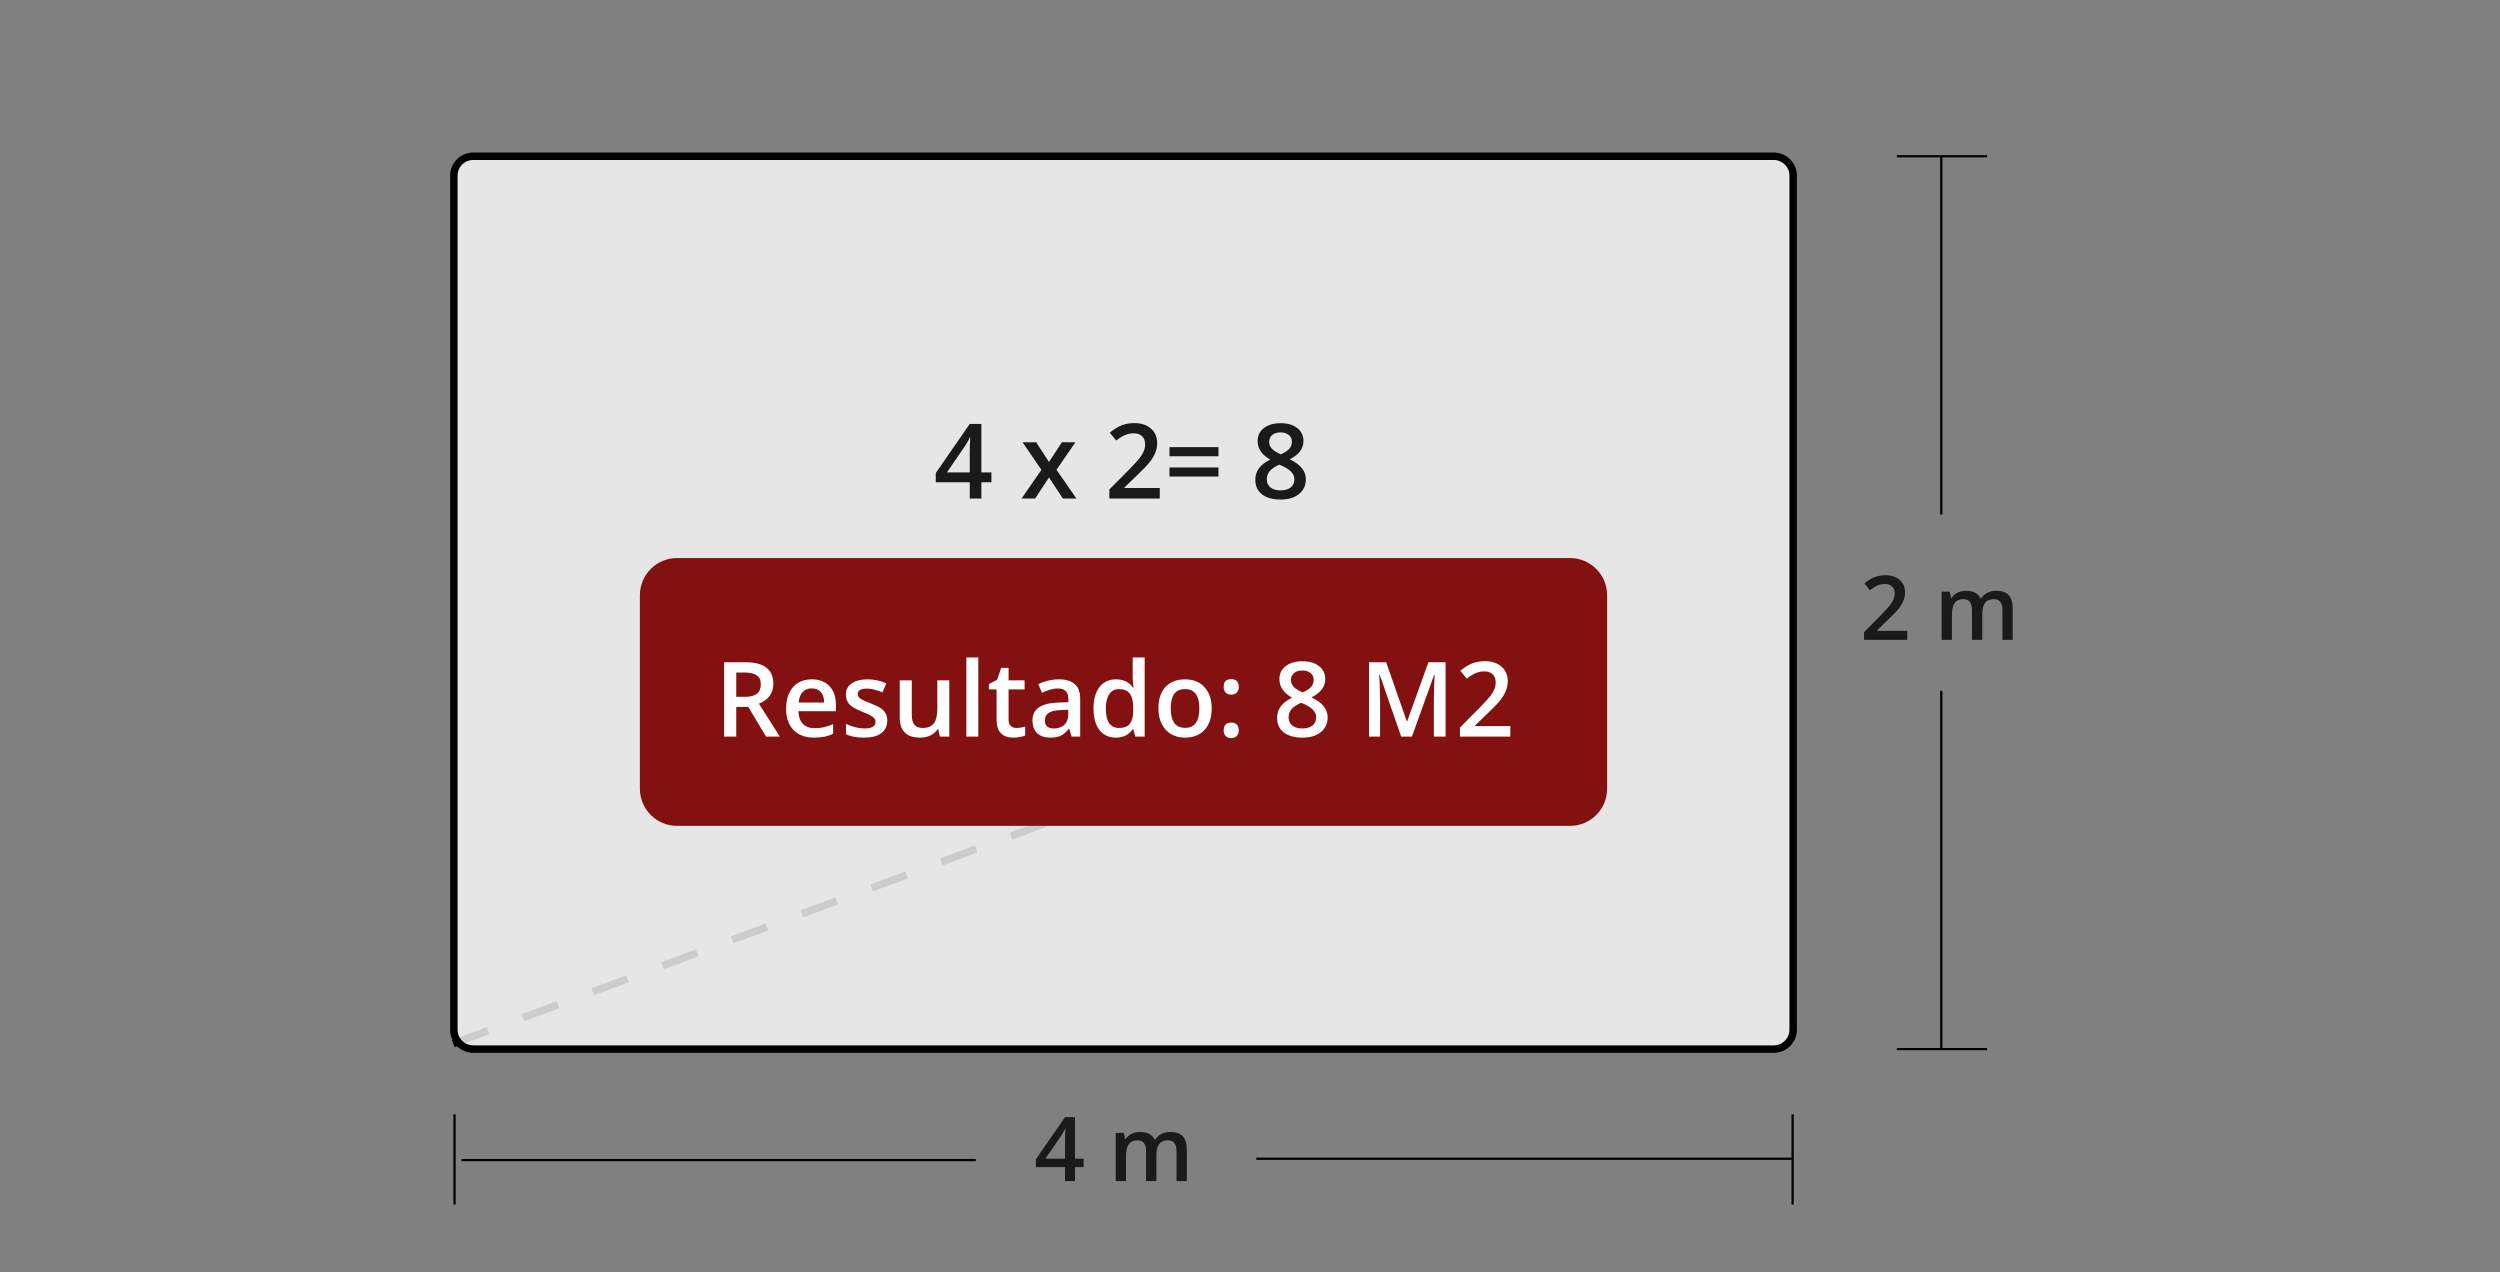 <svg width="336" height="171" viewBox="0 0 336 171" fill="none" xmlns="http://www.w3.org/2000/svg">
<rect x="0" y="0" width="336" height="171" fill="#808080" stroke="none"/>
<path d="M60.912 140.267L141.588 110.235" stroke="black" stroke-dasharray="5 5"/>
<path d="M238.379 21H63.621C62.174 21 61 22.16 61 23.59V138.41C61 139.84 62.174 141 63.621 141H238.379C239.826 141 241 139.84 241 138.41V23.59C241 22.16 239.826 21 238.379 21Z" fill="white" fill-opacity="0.8" stroke="black"/>
<path d="M133.245 64.819H131.898V67H130.333V64.819H125.767V63.582L130.333 56.978H131.898V63.486H133.245V64.819ZM130.333 63.486V60.977C130.333 60.084 130.356 59.353 130.401 58.783H130.347C130.219 59.084 130.019 59.449 129.745 59.877L127.264 63.486H130.333ZM139.965 63.138L137.429 59.44H139.261L140.983 62.085L142.72 59.44H144.538L141.995 63.138L144.668 67H142.85L140.983 64.17L139.124 67H137.306L139.965 63.138ZM155.872 67H149.098V65.783L151.675 63.192C152.436 62.413 152.939 61.862 153.186 61.538C153.436 61.21 153.618 60.902 153.732 60.615C153.846 60.328 153.903 60.02 153.903 59.692C153.903 59.241 153.767 58.886 153.493 58.626C153.224 58.366 152.851 58.236 152.372 58.236C151.989 58.236 151.618 58.307 151.258 58.448C150.902 58.59 150.49 58.845 150.021 59.214L149.152 58.154C149.708 57.685 150.248 57.352 150.772 57.156C151.297 56.96 151.855 56.862 152.447 56.862C153.377 56.862 154.122 57.106 154.683 57.594C155.243 58.077 155.523 58.728 155.523 59.549C155.523 60 155.441 60.428 155.277 60.834C155.118 61.24 154.869 61.659 154.532 62.092C154.2 62.52 153.644 63.101 152.864 63.835L151.128 65.517V65.585H155.872V67ZM157.178 61.319V60.096H163.761V61.319H157.178ZM157.178 64.047V62.83H163.761V64.047H157.178ZM172.107 56.876C173.055 56.876 173.805 57.095 174.356 57.532C174.908 57.965 175.184 58.546 175.184 59.275C175.184 60.301 174.568 61.117 173.338 61.723C174.122 62.115 174.678 62.527 175.006 62.96C175.339 63.393 175.505 63.876 175.505 64.409C175.505 65.234 175.202 65.895 174.596 66.392C173.99 66.888 173.169 67.137 172.135 67.137C171.05 67.137 170.209 66.904 169.612 66.439C169.015 65.975 168.717 65.316 168.717 64.464C168.717 63.908 168.872 63.409 169.182 62.967C169.496 62.52 170.009 62.124 170.72 61.777C170.109 61.413 169.674 61.028 169.414 60.622C169.154 60.217 169.024 59.761 169.024 59.255C169.024 58.53 169.309 57.954 169.879 57.525C170.449 57.092 171.191 56.876 172.107 56.876ZM170.255 64.409C170.255 64.883 170.421 65.252 170.754 65.517C171.087 65.776 171.538 65.906 172.107 65.906C172.695 65.906 173.151 65.772 173.475 65.503C173.803 65.23 173.967 64.86 173.967 64.395C173.967 64.026 173.816 63.689 173.516 63.384C173.215 63.078 172.759 62.796 172.148 62.536L171.95 62.447C171.349 62.712 170.916 63.003 170.651 63.322C170.387 63.637 170.255 63.999 170.255 64.409ZM172.094 58.113C171.638 58.113 171.271 58.227 170.993 58.455C170.715 58.678 170.576 58.984 170.576 59.371C170.576 59.608 170.626 59.82 170.727 60.007C170.827 60.194 170.973 60.365 171.164 60.52C171.355 60.67 171.679 60.852 172.135 61.066C172.682 60.825 173.067 60.572 173.29 60.308C173.518 60.039 173.632 59.727 173.632 59.371C173.632 58.984 173.491 58.678 173.208 58.455C172.93 58.227 172.559 58.113 172.094 58.113Z" fill="#1A1A1A"/>
<path d="M211 75H91C88.239 75 86 77.239 86 80V106C86 108.761 88.239 111 91 111H211C213.761 111 216 108.761 216 106V80C216 77.239 213.761 75 211 75Z" fill="#841111"/>
<path d="M98.953 93.654H100.088C100.849 93.654 101.4 93.513 101.742 93.231C102.084 92.948 102.255 92.529 102.255 91.973C102.255 91.408 102.07 91.002 101.701 90.756C101.332 90.51 100.776 90.387 100.033 90.387H98.953V93.654ZM98.953 95.008V99H97.319V89.006H100.143C101.432 89.006 102.387 89.247 103.007 89.731C103.627 90.213 103.937 90.943 103.937 91.918C103.937 93.162 103.289 94.049 101.995 94.577L104.818 99H102.959L100.566 95.008H98.953ZM109.405 99.137C108.229 99.137 107.309 98.795 106.644 98.111C105.983 97.423 105.652 96.478 105.652 95.274C105.652 94.039 105.96 93.069 106.575 92.362C107.19 91.656 108.036 91.303 109.111 91.303C110.109 91.303 110.898 91.606 111.477 92.212C112.055 92.818 112.345 93.652 112.345 94.714V95.582H107.307C107.329 96.316 107.528 96.881 107.901 97.277C108.275 97.669 108.801 97.865 109.48 97.865C109.927 97.865 110.342 97.824 110.725 97.742C111.112 97.656 111.527 97.514 111.969 97.318V98.624C111.577 98.811 111.18 98.943 110.779 99.02C110.378 99.098 109.92 99.137 109.405 99.137ZM109.111 92.519C108.601 92.519 108.191 92.681 107.881 93.005C107.576 93.329 107.393 93.8 107.334 94.42H110.766C110.757 93.796 110.606 93.324 110.314 93.005C110.023 92.681 109.622 92.519 109.111 92.519ZM119.249 96.847C119.249 97.585 118.98 98.152 118.442 98.549C117.905 98.941 117.134 99.137 116.132 99.137C115.125 99.137 114.316 98.984 113.705 98.679V97.291C114.594 97.701 115.421 97.906 116.187 97.906C117.175 97.906 117.67 97.608 117.67 97.011C117.67 96.819 117.615 96.66 117.506 96.532C117.396 96.405 117.216 96.272 116.966 96.136C116.715 95.999 116.367 95.844 115.92 95.671C115.049 95.334 114.459 94.996 114.149 94.659C113.844 94.322 113.691 93.884 113.691 93.347C113.691 92.7 113.951 92.198 114.471 91.843C114.995 91.483 115.706 91.303 116.604 91.303C117.492 91.303 118.333 91.483 119.126 91.843L118.606 93.053C117.791 92.716 117.105 92.547 116.549 92.547C115.701 92.547 115.277 92.788 115.277 93.272C115.277 93.508 115.387 93.709 115.605 93.873C115.829 94.037 116.312 94.263 117.055 94.55C117.679 94.791 118.132 95.012 118.415 95.213C118.698 95.413 118.907 95.646 119.044 95.91C119.181 96.17 119.249 96.482 119.249 96.847ZM126.324 99L126.099 98.009H126.017C125.793 98.36 125.474 98.635 125.06 98.836C124.649 99.037 124.18 99.137 123.651 99.137C122.735 99.137 122.052 98.909 121.601 98.453C121.149 97.997 120.924 97.307 120.924 96.382V91.439H122.544V96.102C122.544 96.68 122.662 97.116 122.899 97.407C123.136 97.694 123.508 97.838 124.014 97.838C124.688 97.838 125.183 97.637 125.497 97.236C125.816 96.831 125.976 96.154 125.976 95.206V91.439H127.589V99H126.324ZM131.485 99H129.879V88.363H131.485V99ZM136.605 97.838C136.997 97.838 137.389 97.776 137.781 97.653V98.863C137.604 98.941 137.373 99.005 137.091 99.055C136.813 99.109 136.523 99.137 136.223 99.137C134.701 99.137 133.939 98.335 133.939 96.731V92.656H132.907V91.945L134.015 91.357L134.562 89.758H135.553V91.439H137.706V92.656H135.553V96.703C135.553 97.091 135.648 97.378 135.84 97.564C136.036 97.747 136.291 97.838 136.605 97.838ZM144.029 99L143.708 97.947H143.653C143.289 98.408 142.922 98.722 142.553 98.891C142.184 99.055 141.71 99.137 141.131 99.137C140.388 99.137 139.807 98.936 139.388 98.535C138.973 98.134 138.766 97.567 138.766 96.833C138.766 96.054 139.055 95.466 139.634 95.069C140.213 94.673 141.094 94.456 142.279 94.42L143.585 94.379V93.976C143.585 93.493 143.471 93.132 143.243 92.895C143.02 92.654 142.671 92.533 142.197 92.533C141.81 92.533 141.438 92.59 141.083 92.704C140.728 92.818 140.386 92.953 140.058 93.107L139.538 91.959C139.948 91.745 140.397 91.583 140.885 91.474C141.372 91.36 141.833 91.303 142.266 91.303C143.227 91.303 143.952 91.512 144.439 91.932C144.932 92.351 145.178 93.009 145.178 93.907V99H144.029ZM141.637 97.906C142.22 97.906 142.687 97.745 143.038 97.421C143.394 97.093 143.571 96.635 143.571 96.047V95.391L142.601 95.432C141.844 95.459 141.293 95.587 140.946 95.814C140.604 96.038 140.434 96.382 140.434 96.847C140.434 97.184 140.534 97.446 140.734 97.633C140.935 97.815 141.236 97.906 141.637 97.906ZM149.97 99.137C149.026 99.137 148.29 98.795 147.762 98.111C147.233 97.428 146.969 96.468 146.969 95.233C146.969 93.994 147.235 93.03 147.769 92.342C148.306 91.649 149.049 91.303 149.997 91.303C150.991 91.303 151.747 91.67 152.267 92.403H152.349C152.271 91.861 152.232 91.433 152.232 91.118V88.363H153.846V99H152.588L152.308 98.009H152.232C151.717 98.761 150.963 99.137 149.97 99.137ZM150.4 97.838C151.061 97.838 151.542 97.653 151.843 97.284C152.144 96.91 152.299 96.307 152.308 95.473V95.247C152.308 94.295 152.153 93.618 151.843 93.217C151.533 92.816 151.048 92.615 150.387 92.615C149.822 92.615 149.386 92.845 149.081 93.306C148.776 93.761 148.623 94.413 148.623 95.261C148.623 96.099 148.771 96.74 149.067 97.182C149.364 97.619 149.808 97.838 150.4 97.838ZM162.849 95.206C162.849 96.441 162.532 97.405 161.898 98.098C161.265 98.79 160.383 99.137 159.253 99.137C158.547 99.137 157.922 98.977 157.38 98.658C156.838 98.339 156.421 97.881 156.129 97.284C155.837 96.687 155.691 95.995 155.691 95.206C155.691 93.98 156.006 93.023 156.635 92.335C157.264 91.647 158.15 91.303 159.294 91.303C160.388 91.303 161.254 91.656 161.892 92.362C162.53 93.064 162.849 94.012 162.849 95.206ZM157.346 95.206C157.346 96.951 157.991 97.824 159.28 97.824C160.556 97.824 161.194 96.951 161.194 95.206C161.194 93.479 160.552 92.615 159.267 92.615C158.592 92.615 158.102 92.838 157.797 93.285C157.496 93.732 157.346 94.372 157.346 95.206ZM164.462 98.145C164.462 97.813 164.549 97.558 164.722 97.38C164.895 97.202 165.146 97.113 165.474 97.113C165.806 97.113 166.059 97.207 166.232 97.394C166.406 97.576 166.492 97.826 166.492 98.145C166.492 98.469 166.403 98.727 166.226 98.918C166.052 99.105 165.802 99.198 165.474 99.198C165.146 99.198 164.895 99.105 164.722 98.918C164.549 98.731 164.462 98.474 164.462 98.145ZM164.462 92.308C164.462 91.62 164.799 91.275 165.474 91.275C165.815 91.275 166.071 91.367 166.239 91.549C166.408 91.731 166.492 91.984 166.492 92.308C166.492 92.631 166.403 92.889 166.226 93.08C166.052 93.267 165.802 93.36 165.474 93.36C165.146 93.36 164.895 93.267 164.722 93.08C164.549 92.893 164.462 92.636 164.462 92.308ZM175.037 88.876C175.985 88.876 176.735 89.095 177.286 89.532C177.838 89.965 178.113 90.546 178.113 91.275C178.113 92.301 177.498 93.117 176.268 93.723C177.051 94.115 177.607 94.527 177.936 94.96C178.268 95.393 178.435 95.876 178.435 96.409C178.435 97.234 178.132 97.895 177.525 98.392C176.919 98.888 176.099 99.137 175.064 99.137C173.98 99.137 173.139 98.904 172.542 98.439C171.945 97.975 171.646 97.316 171.646 96.464C171.646 95.908 171.801 95.409 172.111 94.967C172.426 94.52 172.938 94.124 173.649 93.777C173.039 93.413 172.604 93.028 172.344 92.622C172.084 92.216 171.954 91.761 171.954 91.255C171.954 90.53 172.239 89.954 172.809 89.525C173.378 89.092 174.121 88.876 175.037 88.876ZM173.185 96.409C173.185 96.883 173.351 97.252 173.684 97.517C174.016 97.776 174.467 97.906 175.037 97.906C175.625 97.906 176.081 97.772 176.404 97.503C176.732 97.23 176.896 96.86 176.896 96.395C176.896 96.026 176.746 95.689 176.445 95.384C176.145 95.079 175.689 94.796 175.078 94.536L174.88 94.447C174.278 94.712 173.845 95.003 173.581 95.322C173.317 95.637 173.185 95.999 173.185 96.409ZM175.023 90.113C174.568 90.113 174.201 90.227 173.923 90.455C173.645 90.678 173.506 90.984 173.506 91.371C173.506 91.608 173.556 91.82 173.656 92.007C173.757 92.194 173.902 92.365 174.094 92.519C174.285 92.67 174.609 92.852 175.064 93.066C175.611 92.825 175.996 92.572 176.22 92.308C176.448 92.039 176.562 91.727 176.562 91.371C176.562 90.984 176.42 90.678 176.138 90.455C175.86 90.227 175.488 90.113 175.023 90.113ZM188.319 99L185.421 90.653H185.366C185.444 91.893 185.482 93.055 185.482 94.14V99H183.999V89.006H186.303L189.078 96.956H189.119L191.977 89.006H194.287V99H192.715V94.058C192.715 93.561 192.726 92.914 192.749 92.116C192.776 91.319 192.799 90.836 192.817 90.667H192.763L189.762 99H188.319ZM202.989 99H196.215V97.783L198.792 95.192C199.553 94.413 200.057 93.862 200.303 93.538C200.553 93.21 200.736 92.902 200.85 92.615C200.964 92.328 201.021 92.02 201.021 91.692C201.021 91.241 200.884 90.886 200.61 90.626C200.341 90.366 199.968 90.236 199.489 90.236C199.106 90.236 198.735 90.307 198.375 90.448C198.02 90.59 197.607 90.845 197.138 91.214L196.27 90.154C196.826 89.685 197.366 89.352 197.89 89.156C198.414 88.96 198.972 88.862 199.564 88.862C200.494 88.862 201.239 89.106 201.8 89.594C202.36 90.077 202.641 90.728 202.641 91.549C202.641 92 202.559 92.428 202.395 92.834C202.235 93.24 201.987 93.659 201.649 94.092C201.317 94.52 200.761 95.101 199.981 95.835L198.245 97.517V97.585H202.989V99Z" fill="white"/>
<path d="M130.996 155.917H62.18" stroke="black" stroke-width="0.3" stroke-linecap="square"/>
<path d="M61.088 149.917V161.735" stroke="black" stroke-width="0.3" stroke-linecap="square"/>
<path d="M145.635 156.866H144.48V158.735H143.139V156.866H139.225V155.806L143.139 150.146H144.48V155.724H145.635V156.866ZM143.139 155.724V153.573C143.139 152.808 143.158 152.181 143.197 151.692H143.15C143.041 151.95 142.869 152.263 142.635 152.63L140.508 155.724H143.139ZM155.414 158.735H154.031V154.739C154.031 154.243 153.938 153.874 153.75 153.632C153.562 153.386 153.27 153.263 152.871 153.263C152.34 153.263 151.949 153.437 151.699 153.784C151.453 154.128 151.33 154.702 151.33 155.507V158.735H149.953V152.255H151.031L151.225 153.104H151.295C151.475 152.796 151.734 152.558 152.074 152.39C152.418 152.222 152.795 152.138 153.205 152.138C154.201 152.138 154.861 152.478 155.186 153.157H155.279C155.471 152.837 155.74 152.587 156.088 152.407C156.436 152.228 156.834 152.138 157.283 152.138C158.057 152.138 158.619 152.333 158.971 152.724C159.326 153.114 159.504 153.71 159.504 154.511V158.735H158.127V154.739C158.127 154.243 158.031 153.874 157.84 153.632C157.652 153.386 157.359 153.263 156.961 153.263C156.426 153.263 156.033 153.431 155.783 153.767C155.537 154.099 155.414 154.61 155.414 155.302V158.735Z" fill="#1A1A1A"/>
<path d="M168.995 155.735H240.857" stroke="black" stroke-width="0.3" stroke-linecap="square"/>
<path d="M240.927 161.735V149.917" stroke="black" stroke-width="0.3" stroke-linecap="square"/>
<path d="M260.909 93L260.909 140.873" stroke="black" stroke-width="0.3" stroke-linecap="square"/>
<path d="M266.909 141L255.091 141" stroke="black" stroke-width="0.3" stroke-linecap="square"/>
<path d="M256.334 86H250.527V84.957L252.736 82.736C253.389 82.068 253.82 81.596 254.031 81.318C254.246 81.037 254.402 80.773 254.5 80.527C254.598 80.281 254.646 80.018 254.646 79.736C254.646 79.35 254.529 79.045 254.295 78.822C254.064 78.6 253.744 78.488 253.334 78.488C253.006 78.488 252.687 78.549 252.379 78.67C252.074 78.791 251.721 79.01 251.318 79.326L250.574 78.418C251.051 78.016 251.514 77.731 251.963 77.562C252.412 77.394 252.891 77.311 253.398 77.311C254.195 77.311 254.834 77.519 255.314 77.938C255.795 78.352 256.035 78.91 256.035 79.613C256.035 80 255.965 80.367 255.824 80.715C255.687 81.062 255.475 81.422 255.186 81.793C254.9 82.16 254.424 82.658 253.756 83.287L252.268 84.728V84.787H256.334V86ZM266.418 86H265.035V82.004C265.035 81.508 264.941 81.139 264.754 80.897C264.566 80.65 264.273 80.527 263.875 80.527C263.344 80.527 262.953 80.701 262.703 81.049C262.457 81.393 262.334 81.967 262.334 82.772V86H260.957V79.519H262.035L262.229 80.369H262.299C262.479 80.061 262.738 79.822 263.078 79.654C263.422 79.486 263.799 79.402 264.209 79.402C265.205 79.402 265.865 79.742 266.189 80.422H266.283C266.475 80.102 266.744 79.852 267.092 79.672C267.439 79.492 267.838 79.402 268.287 79.402C269.061 79.402 269.623 79.598 269.975 79.988C270.33 80.379 270.508 80.975 270.508 81.775V86H269.131V82.004C269.131 81.508 269.035 81.139 268.844 80.897C268.656 80.65 268.363 80.527 267.965 80.527C267.43 80.527 267.037 80.695 266.787 81.031C266.541 81.363 266.418 81.875 266.418 82.566V86Z" fill="#1A1A1A"/>
<path d="M260.909 69L260.909 21.127" stroke="black" stroke-width="0.3" stroke-linecap="square"/>
<path d="M266.909 21L255.091 21" stroke="black" stroke-width="0.3" stroke-linecap="square"/>
</svg>
